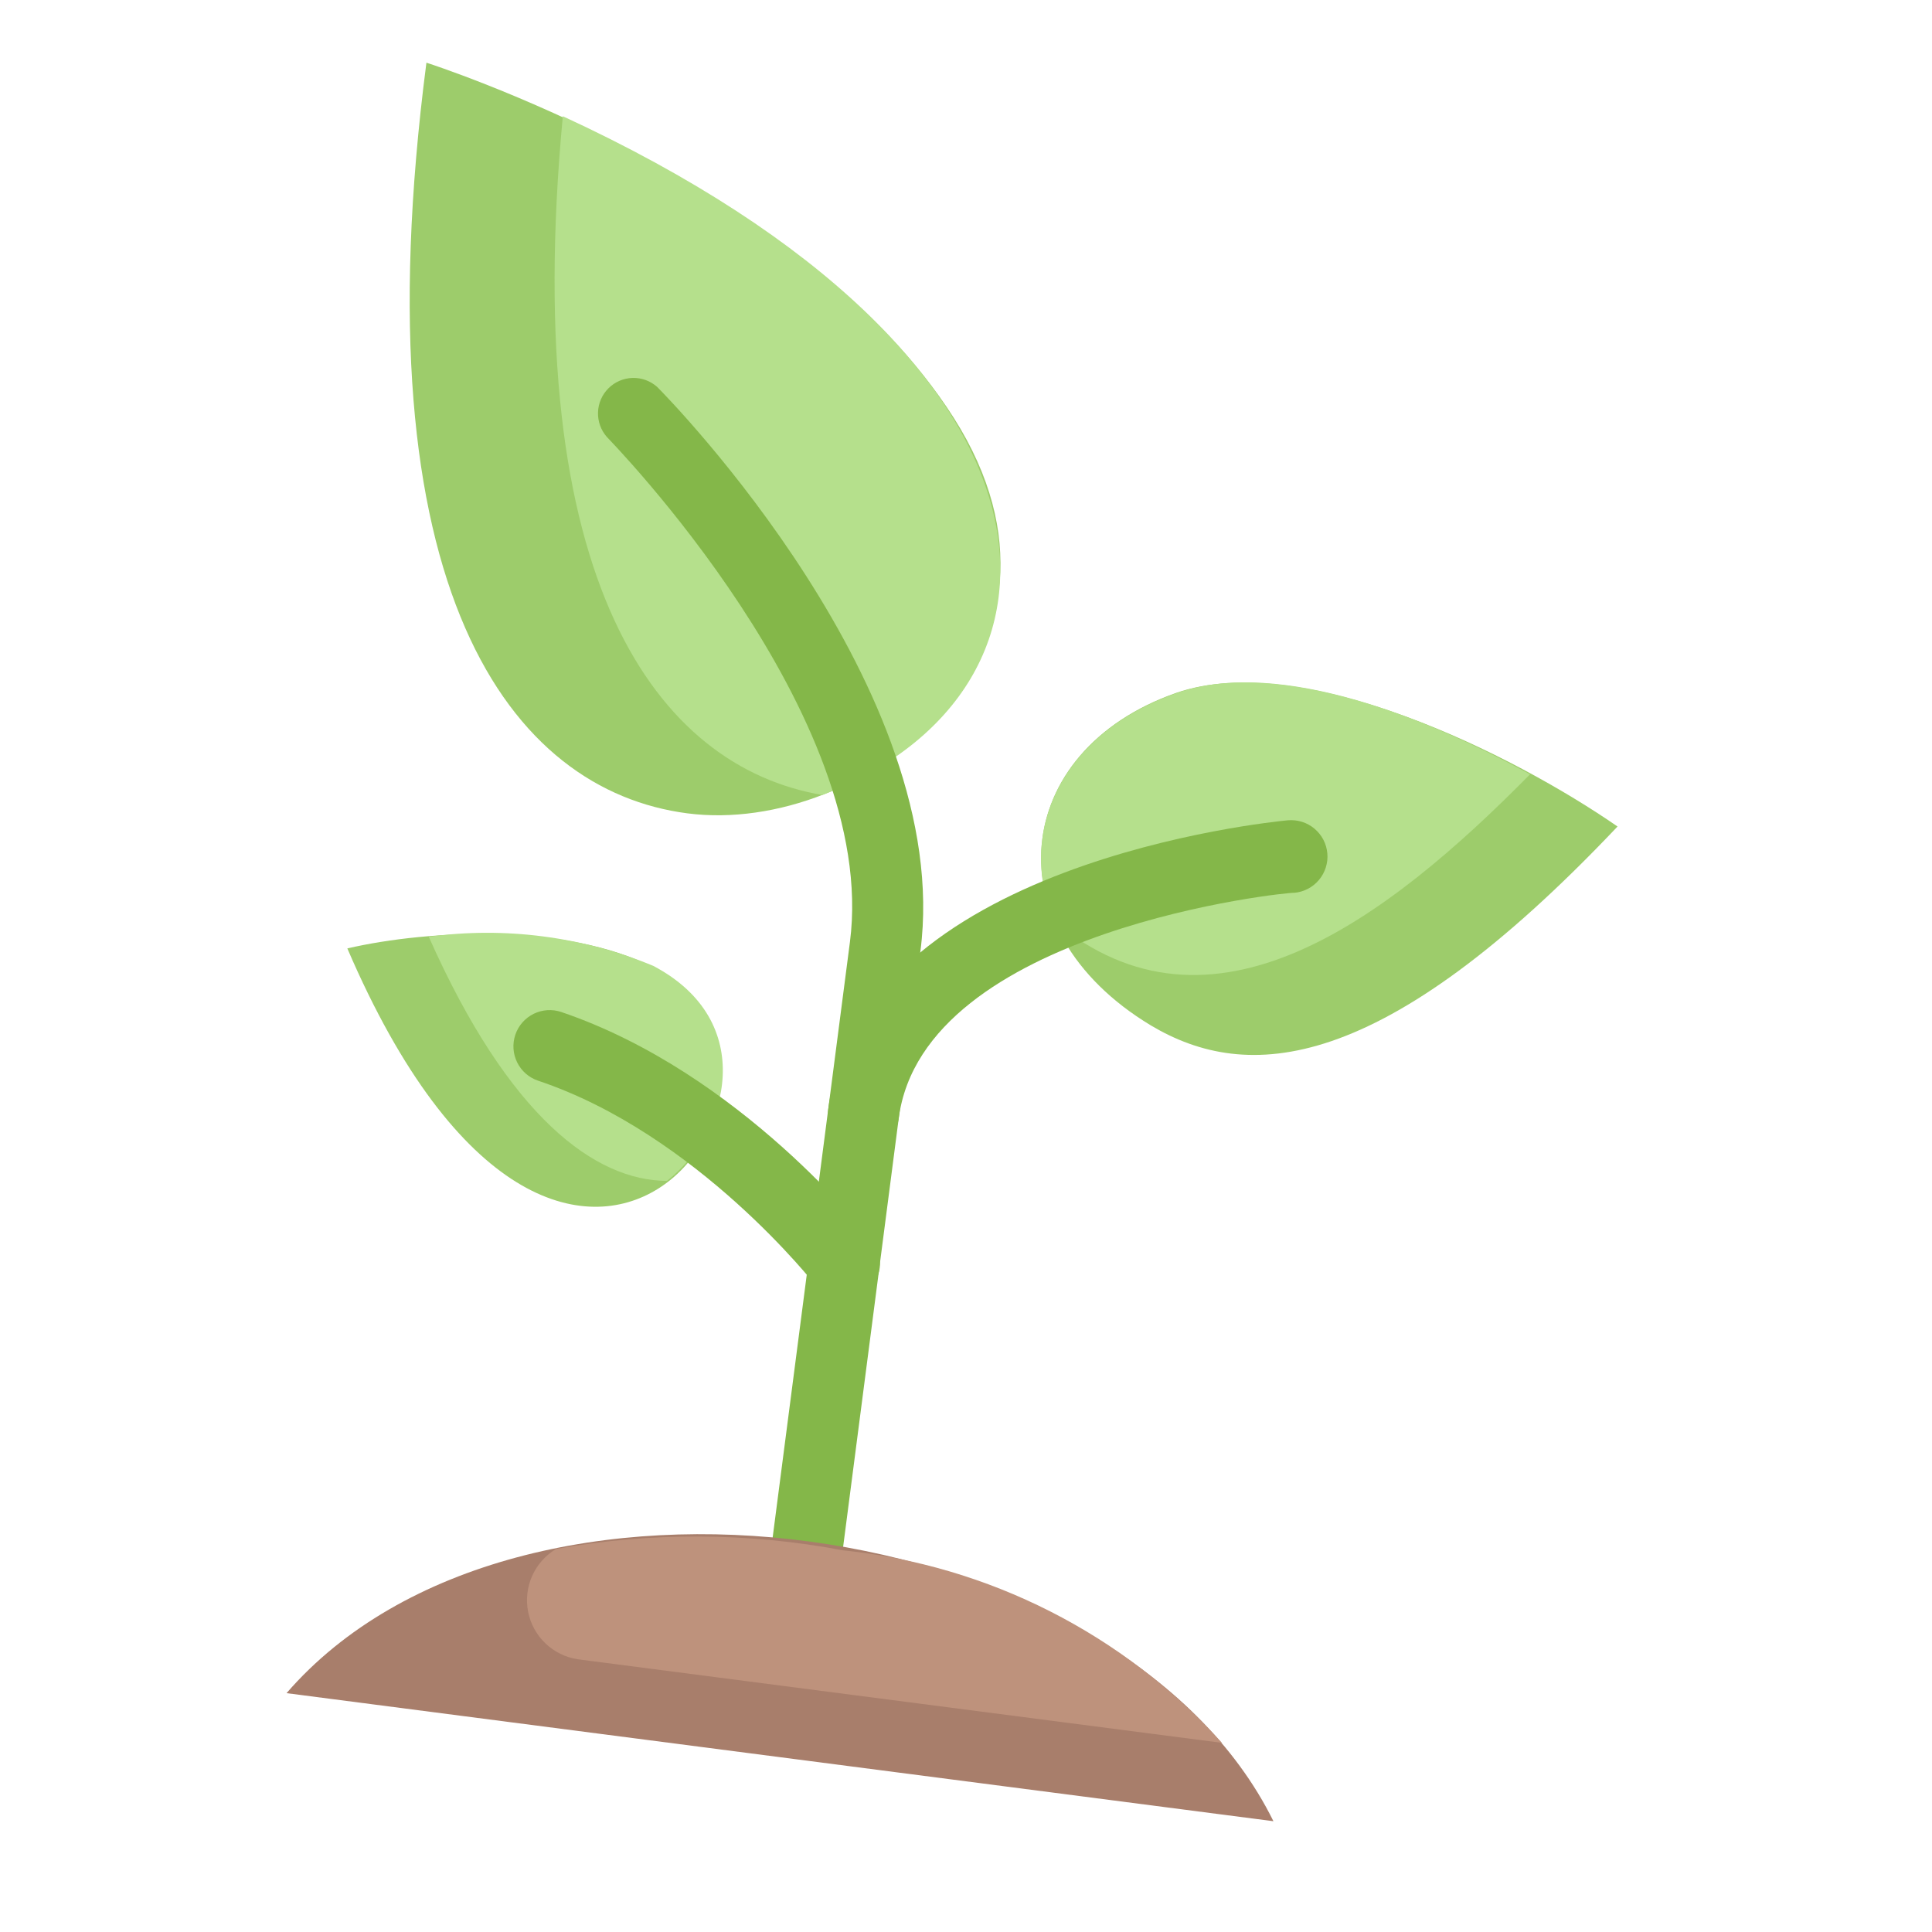 <svg width="81" height="81" viewBox="0 0 81 81" fill="none" xmlns="http://www.w3.org/2000/svg">
<g clip-path="url(#clip0_408_248)">
<path d="M17.878 2.628C17.878 2.628 33.749 7.693 39.987 17.518C46.226 27.343 36.209 35.059 28.82 34.1C21.432 33.141 15.002 24.794 17.878 2.628Z" fill="#9DCC6B"/>
<path d="M34.48 33.331C27.571 32.15 21.75 24.437 23.597 4.873C45.669 15.069 45.871 28.919 34.48 33.331Z" fill="#B5E08C"/>
<path d="M14.562 39.763C18.048 38.953 23.847 38.729 27.382 40.555C35.806 44.878 23.795 61.246 14.562 39.763Z" fill="#9DCC6B"/>
<path d="M27.963 49.51C24.959 49.496 21.349 46.864 17.976 39.274C21.167 38.84 24.416 39.261 27.39 40.495C31.777 42.808 30.571 47.475 27.963 49.51Z" fill="#B5E08C"/>
<path d="M67.816 34.652C57.908 45.117 52.283 45.393 48.252 42.992C41.576 38.971 42.367 31.485 49.31 29.05C54.627 27.216 63.459 31.637 67.816 34.652Z" fill="#9DCC6B"/>
<path d="M64.148 32.463C58.092 38.604 50.781 44.117 44.191 38.619C42.616 34.898 44.491 30.754 49.308 29.065C53.718 27.503 60.164 30.278 64.148 32.463Z" fill="#B5E08C"/>
<path d="M32.374 64.613L35.634 39.492C36.868 29.975 25.548 18.439 25.443 18.32C25.193 18.036 25.06 17.666 25.072 17.287C25.084 16.908 25.24 16.548 25.509 16.28C25.777 16.012 26.138 15.857 26.517 15.845C26.896 15.834 27.265 15.968 27.549 16.219C28.068 16.737 40.008 28.94 38.589 39.875L35.33 64.996C35.279 65.388 35.074 65.744 34.761 65.985C34.448 66.226 34.052 66.333 33.66 66.282C33.268 66.231 32.913 66.027 32.671 65.714C32.43 65.401 32.323 65.005 32.374 64.613Z" fill="#84B749"/>
<path d="M34.723 46.511C36.065 36.167 53.266 34.462 53.996 34.391C54.196 34.374 54.397 34.396 54.588 34.456C54.779 34.516 54.956 34.613 55.11 34.742C55.263 34.871 55.39 35.029 55.483 35.206C55.575 35.384 55.632 35.578 55.649 35.778C55.667 35.977 55.645 36.178 55.584 36.37C55.524 36.561 55.427 36.738 55.298 36.892C55.17 37.045 55.012 37.172 54.834 37.264C54.657 37.357 54.462 37.414 54.263 37.431C54.119 37.382 38.71 38.944 37.678 46.894C37.627 47.286 37.423 47.642 37.11 47.883C36.797 48.124 36.401 48.231 36.009 48.18C35.617 48.129 35.261 47.925 35.02 47.612C34.779 47.299 34.672 46.903 34.723 46.511ZM34.2 53.896C34.2 53.896 29.24 47.542 22.558 45.308C22.176 45.179 21.861 44.903 21.683 44.542C21.504 44.181 21.476 43.763 21.606 43.381C21.735 42.999 22.011 42.685 22.372 42.506C22.733 42.328 23.151 42.3 23.532 42.429C31.059 44.984 36.356 51.756 36.575 52.04C36.821 52.355 36.932 52.755 36.883 53.151C36.834 53.548 36.63 53.909 36.315 54.155C36.001 54.401 35.601 54.512 35.204 54.464C34.808 54.415 34.447 54.211 34.2 53.896Z" fill="#84B749"/>
<path d="M53.389 76.355L12.013 70.986C21.68 59.829 46.987 63.398 53.389 76.355Z" fill="#A87E6B"/>
<path d="M51.231 73.07L24.219 69.565C23.709 69.487 23.236 69.253 22.864 68.896C22.492 68.539 22.239 68.076 22.141 67.57C22.042 67.064 22.102 66.54 22.312 66.069C22.523 65.598 22.873 65.204 23.316 64.94C27.291 64.227 31.362 64.246 35.33 64.996C41.446 65.628 47.112 68.504 51.231 73.07Z" fill="#BE927C"/>
</g>
<defs>
<clipPath id="clip0_408_248">
<rect width="71.525" height="71.525" fill="white" transform="translate(9.203) rotate(7.393)"/>
</clipPath>
</defs>
</svg>

